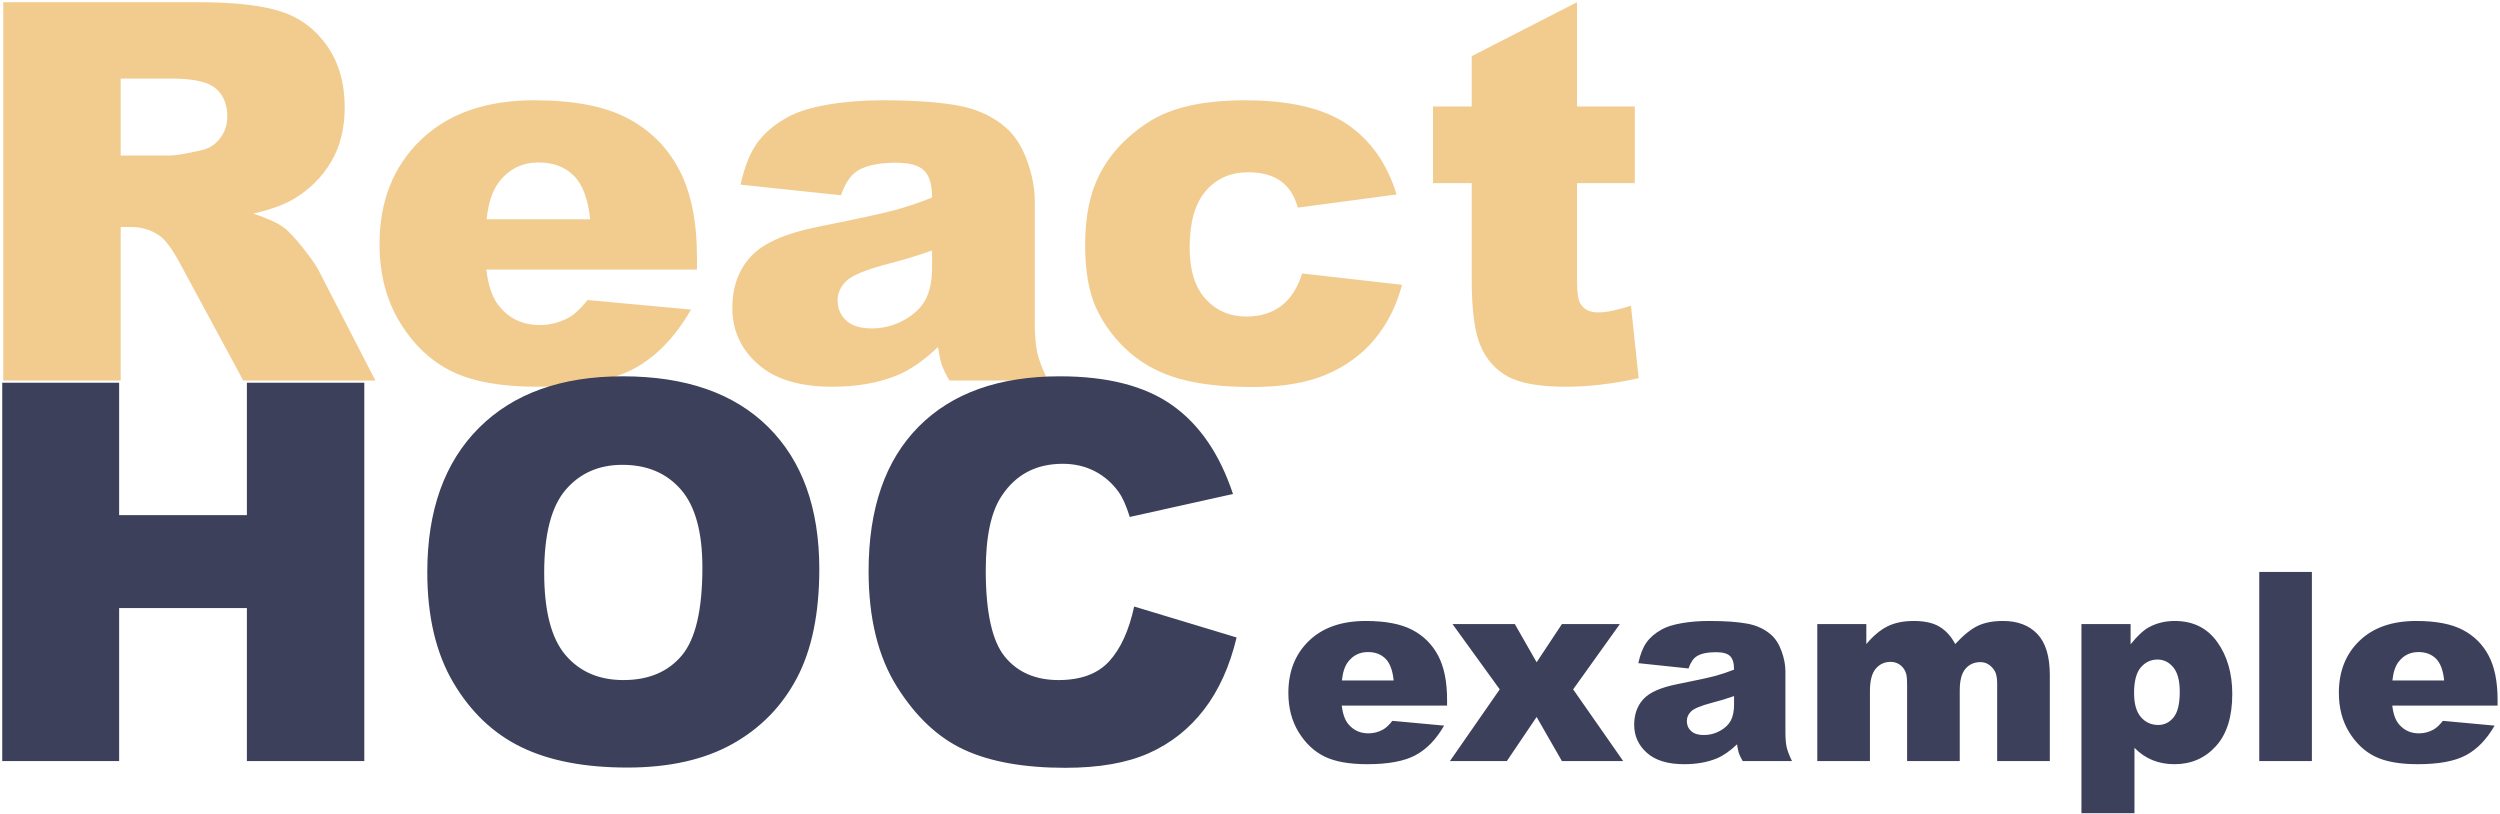 <?xml version="1.0" encoding="UTF-8"?>
<svg width="946px" height="308px" viewBox="0 0 946 308" version="1.1" xmlns="http://www.w3.org/2000/svg" xmlns:xlink="http://www.w3.org/1999/xlink">
    <!-- Generator: Sketch 52.6 (67491) - http://www.bohemiancoding.com/sketch -->
    <title>Group 3</title>
    <desc>Created with Sketch.</desc>
    <g id="Page-1" stroke="none" stroke-width="1" fill="none" fill-rule="evenodd">
        <g id="Artboard" transform="translate(-42, -95)">
            <g id="Group-3" transform="translate(28, 19)">
                <path d="M15.234,220 L15.234,76.836 L88.965,76.836 C102.637,76.836 113.086,78.008 120.312,80.352 C127.539,82.695 133.366,87.041 137.793,93.389 C142.22,99.736 144.434,107.467 144.434,116.582 C144.434,124.525 142.741,131.377 139.355,137.139 C135.97,142.9 131.315,147.572 125.391,151.152 C121.615,153.431 116.439,155.319 109.863,156.816 C115.137,158.574 118.978,160.332 121.387,162.09 C123.014,163.262 125.374,165.768 128.467,169.609 C131.559,173.451 133.626,176.413 134.668,178.496 L156.055,220 L106.055,220 L82.422,176.25 C79.427,170.586 76.758,166.908 74.414,165.215 C71.224,163.001 67.611,161.895 63.574,161.895 L59.668,161.895 L59.668,220 L15.234,220 Z M59.668,134.844 L78.32,134.844 C80.339,134.844 84.245,134.193 90.039,132.891 C92.969,132.305 95.361,130.807 97.217,128.398 C99.072,125.99 100,123.223 100,120.098 C100,115.475 98.535,111.927 95.605,109.453 C92.676,106.979 87.175,105.742 79.102,105.742 L59.668,105.742 L59.668,134.844 Z M277.734,178.008 L198.047,178.008 C198.763,184.388 200.488,189.141 203.223,192.266 C207.064,196.758 212.077,199.004 218.262,199.004 C222.168,199.004 225.879,198.027 229.395,196.074 C231.543,194.837 233.854,192.656 236.328,189.531 L275.488,193.145 C269.499,203.561 262.272,211.032 253.809,215.557 C245.345,220.081 233.203,222.344 217.383,222.344 C203.646,222.344 192.839,220.407 184.961,216.533 C177.083,212.659 170.557,206.507 165.381,198.076 C160.205,189.645 157.617,179.733 157.617,168.34 C157.617,152.129 162.809,139.01 173.193,128.984 C183.578,118.958 197.917,113.945 216.211,113.945 C231.055,113.945 242.773,116.191 251.367,120.684 C259.961,125.176 266.504,131.686 270.996,140.215 C275.488,148.744 277.734,159.844 277.734,173.516 L277.734,178.008 Z M237.305,158.965 C236.523,151.283 234.456,145.781 231.104,142.461 C227.751,139.141 223.34,137.48 217.871,137.48 C211.556,137.48 206.51,139.987 202.734,145 C200.326,148.125 198.796,152.78 198.145,158.965 L237.305,158.965 Z M332.227,149.883 L294.238,145.879 C295.671,139.238 297.738,134.014 300.439,130.205 C303.141,126.396 307.031,123.092 312.109,120.293 C315.755,118.275 320.768,116.712 327.148,115.605 C333.529,114.499 340.43,113.945 347.852,113.945 C359.766,113.945 369.336,114.613 376.562,115.947 C383.789,117.282 389.811,120.065 394.629,124.297 C398.014,127.227 400.684,131.377 402.637,136.748 C404.59,142.119 405.566,147.246 405.566,152.129 L405.566,197.93 C405.566,202.813 405.876,206.637 406.494,209.404 C407.113,212.171 408.464,215.703 410.547,220 L373.242,220 C371.745,217.331 370.768,215.296 370.312,213.896 C369.857,212.497 369.401,210.299 368.945,207.305 C363.737,212.318 358.561,215.898 353.418,218.047 C346.387,220.911 338.216,222.344 328.906,222.344 C316.536,222.344 307.145,219.479 300.732,213.75 C294.32,208.021 291.113,200.957 291.113,192.559 C291.113,184.681 293.424,178.203 298.047,173.125 C302.669,168.047 311.198,164.271 323.633,161.797 C338.542,158.802 348.21,156.702 352.637,155.498 C357.064,154.294 361.751,152.715 366.699,150.762 C366.699,145.879 365.69,142.461 363.672,140.508 C361.654,138.555 358.105,137.578 353.027,137.578 C346.517,137.578 341.634,138.62 338.379,140.703 C335.84,142.331 333.789,145.391 332.227,149.883 Z M366.699,170.781 C361.23,172.734 355.534,174.46 349.609,175.957 C341.536,178.105 336.426,180.221 334.277,182.305 C332.064,184.453 330.957,186.895 330.957,189.629 C330.957,192.754 332.048,195.309 334.229,197.295 C336.41,199.281 339.616,200.273 343.848,200.273 C348.275,200.273 352.393,199.199 356.201,197.051 C360.01,194.902 362.712,192.282 364.307,189.189 C365.902,186.097 366.699,182.077 366.699,177.129 L366.699,170.781 Z M506.738,179.473 L544.531,183.77 C542.448,191.647 539.03,198.467 534.277,204.229 C529.525,209.99 523.454,214.466 516.064,217.656 C508.675,220.846 499.284,222.441 487.891,222.441 C476.888,222.441 467.725,221.416 460.4,219.365 C453.076,217.314 446.777,213.994 441.504,209.404 C436.23,204.814 432.096,199.427 429.102,193.242 C426.107,187.057 424.609,178.854 424.609,168.633 C424.609,157.956 426.432,149.069 430.078,141.973 C432.747,136.764 436.393,132.093 441.016,127.959 C445.638,123.825 450.391,120.749 455.273,118.73 C463.021,115.54 472.949,113.945 485.059,113.945 C501.986,113.945 514.893,116.973 523.779,123.027 C532.666,129.082 538.9,137.936 542.48,149.59 L505.078,154.57 C503.906,150.143 501.774,146.807 498.682,144.561 C495.589,142.314 491.439,141.191 486.23,141.191 C479.655,141.191 474.333,143.551 470.264,148.271 C466.195,152.992 464.16,160.137 464.16,169.707 C464.16,178.236 466.178,184.714 470.215,189.141 C474.251,193.568 479.394,195.781 485.645,195.781 C490.853,195.781 495.231,194.447 498.779,191.777 C502.327,189.108 504.98,185.007 506.738,179.473 Z M610.742,76.836 L610.742,116.289 L632.617,116.289 L632.617,145.293 L610.742,145.293 L610.742,182.109 C610.742,186.536 611.165,189.466 612.012,190.898 C613.314,193.112 615.592,194.219 618.848,194.219 C621.777,194.219 625.879,193.372 631.152,191.68 L634.082,219.121 C624.251,221.27 615.072,222.344 606.543,222.344 C596.647,222.344 589.355,221.074 584.668,218.535 C579.98,215.996 576.514,212.139 574.268,206.963 C572.021,201.787 570.898,193.405 570.898,181.816 L570.898,145.293 L556.25,145.293 L556.25,116.289 L570.898,116.289 L570.898,97.246 L610.742,76.836 Z" id="React" fill="#F2CC8F"></path>
                <g id="Group-2" transform="translate(0, 144)" fill="#3D405B">
                    <path d="M14.844,76.836 L59.082,76.836 L59.082,126.934 L107.422,126.934 L107.422,76.836 L151.855,76.836 L151.855,220 L107.422,220 L107.422,162.09 L59.082,162.09 L59.082,220 L14.844,220 L14.844,76.836 Z M175.684,148.516 C175.684,125.143 182.194,106.947 195.215,93.926 C208.236,80.905 226.367,74.395 249.609,74.395 C273.438,74.395 291.797,80.791 304.688,93.584 C317.578,106.377 324.023,124.297 324.023,147.344 C324.023,164.076 321.208,177.796 315.576,188.506 C309.945,199.216 301.807,207.549 291.162,213.506 C280.518,219.463 267.253,222.441 251.367,222.441 C235.221,222.441 221.859,219.87 211.279,214.727 C200.7,209.583 192.122,201.445 185.547,190.312 C178.971,179.18 175.684,165.247 175.684,148.516 Z M219.922,148.711 C219.922,163.164 222.607,173.548 227.979,179.863 C233.35,186.178 240.658,189.336 249.902,189.336 C259.408,189.336 266.764,186.244 271.973,180.059 C277.181,173.874 279.785,162.774 279.785,146.758 C279.785,133.281 277.067,123.434 271.631,117.217 C266.195,110.999 258.822,107.891 249.512,107.891 C240.592,107.891 233.431,111.048 228.027,117.363 C222.624,123.678 219.922,134.128 219.922,148.711 Z M443.164,161.504 L481.934,173.223 C479.329,184.095 475.228,193.177 469.629,200.469 C464.03,207.76 457.08,213.262 448.779,216.973 C440.478,220.684 429.915,222.539 417.09,222.539 C401.53,222.539 388.818,220.277 378.955,215.752 C369.092,211.227 360.579,203.268 353.418,191.875 C346.256,180.482 342.676,165.899 342.676,148.125 C342.676,124.427 348.975,106.214 361.572,93.486 C374.17,80.758 391.992,74.395 415.039,74.395 C433.073,74.395 447.249,78.04 457.568,85.332 C467.887,92.624 475.553,103.822 480.566,118.926 L441.504,127.617 C440.137,123.255 438.704,120.065 437.207,118.047 C434.733,114.661 431.706,112.057 428.125,110.234 C424.544,108.411 420.54,107.5 416.113,107.5 C406.087,107.5 398.405,111.536 393.066,119.609 C389.03,125.599 387.012,135.006 387.012,147.832 C387.012,163.718 389.421,174.606 394.238,180.498 C399.056,186.39 405.827,189.336 414.551,189.336 C423.014,189.336 429.411,186.96 433.74,182.207 C438.07,177.454 441.211,170.553 443.164,161.504 Z" id="HOC"></path>
                    <path d="M561.574,199.004 L521.73,199.004 C522.089,202.194 522.951,204.57 524.318,206.133 C526.239,208.379 528.745,209.502 531.838,209.502 C533.791,209.502 535.646,209.014 537.404,208.037 C538.479,207.419 539.634,206.328 540.871,204.766 L560.451,206.572 C557.456,211.781 553.843,215.516 549.611,217.778 C545.38,220.041 539.309,221.172 531.398,221.172 C524.53,221.172 519.126,220.203 515.188,218.267 C511.249,216.33 507.985,213.254 505.397,209.038 C502.81,204.823 501.516,199.867 501.516,194.17 C501.516,186.064 504.112,179.505 509.304,174.492 C514.496,169.479 521.665,166.973 530.812,166.973 C538.234,166.973 544.094,168.096 548.391,170.342 C552.688,172.588 555.959,175.843 558.205,180.107 C560.451,184.372 561.574,189.922 561.574,196.758 L561.574,199.004 Z M541.359,189.482 C540.969,185.641 539.935,182.891 538.259,181.23 C536.582,179.57 534.377,178.74 531.643,178.74 C528.485,178.74 525.962,179.993 524.074,182.5 C522.87,184.063 522.105,186.39 521.779,189.482 L541.359,189.482 Z M563.625,168.145 L587.209,168.145 L595.461,182.598 L605.031,168.145 L626.955,168.145 L609.279,192.852 L628.225,220 L605.031,220 L595.461,203.301 L584.182,220 L562.648,220 L581.496,192.852 L563.625,168.145 Z M652.932,184.941 L633.938,182.939 C634.654,179.619 635.687,177.007 637.038,175.103 C638.389,173.198 640.334,171.546 642.873,170.146 C644.696,169.137 647.202,168.356 650.393,167.803 C653.583,167.249 657.033,166.973 660.744,166.973 C666.701,166.973 671.486,167.306 675.1,167.974 C678.713,168.641 681.724,170.033 684.133,172.148 C685.826,173.613 687.16,175.688 688.137,178.374 C689.113,181.06 689.602,183.623 689.602,186.064 L689.602,208.965 C689.602,211.406 689.756,213.319 690.065,214.702 C690.375,216.086 691.05,217.852 692.092,220 L673.439,220 C672.691,218.665 672.202,217.648 671.975,216.948 C671.747,216.248 671.519,215.15 671.291,213.652 C668.687,216.159 666.099,217.949 663.527,219.023 C660.012,220.456 655.926,221.172 651.271,221.172 C645.087,221.172 640.391,219.74 637.185,216.875 C633.978,214.01 632.375,210.479 632.375,206.279 C632.375,202.34 633.531,199.102 635.842,196.562 C638.153,194.023 642.417,192.135 648.635,190.898 C656.089,189.401 660.923,188.351 663.137,187.749 C665.35,187.147 667.694,186.357 670.168,185.381 C670.168,182.939 669.663,181.23 668.654,180.254 C667.645,179.277 665.871,178.789 663.332,178.789 C660.077,178.789 657.635,179.31 656.008,180.352 C654.738,181.165 653.713,182.695 652.932,184.941 Z M670.168,195.391 C667.434,196.367 664.585,197.23 661.623,197.979 C657.587,199.053 655.031,200.111 653.957,201.152 C652.85,202.227 652.297,203.447 652.297,204.814 C652.297,206.377 652.842,207.655 653.933,208.647 C655.023,209.64 656.626,210.137 658.742,210.137 C660.956,210.137 663.015,209.6 664.919,208.525 C666.823,207.451 668.174,206.141 668.972,204.595 C669.769,203.048 670.168,201.038 670.168,198.564 L670.168,195.391 Z M701.662,168.145 L720.217,168.145 L720.217,175.713 C722.886,172.555 725.58,170.309 728.298,168.975 C731.016,167.64 734.296,166.973 738.137,166.973 C742.271,166.973 745.542,167.705 747.951,169.17 C750.36,170.635 752.329,172.816 753.859,175.713 C756.984,172.327 759.833,170.024 762.404,168.804 C764.976,167.583 768.15,166.973 771.926,166.973 C777.492,166.973 781.838,168.625 784.963,171.929 C788.088,175.233 789.65,180.4 789.65,187.432 L789.65,220 L769.729,220 L769.729,190.459 C769.729,188.115 769.273,186.374 768.361,185.234 C767.027,183.444 765.367,182.549 763.381,182.549 C761.037,182.549 759.149,183.395 757.717,185.088 C756.284,186.781 755.568,189.499 755.568,193.242 L755.568,220 L735.646,220 L735.646,191.436 C735.646,189.157 735.516,187.611 735.256,186.797 C734.833,185.495 734.1,184.445 733.059,183.647 C732.017,182.85 730.796,182.451 729.396,182.451 C727.118,182.451 725.246,183.314 723.781,185.039 C722.316,186.764 721.584,189.596 721.584,193.535 L721.584,220 L701.662,220 L701.662,168.145 Z M801.613,239.727 L801.613,168.145 L820.217,168.145 L820.217,175.811 C822.788,172.588 825.148,170.407 827.297,169.268 C830.194,167.738 833.4,166.973 836.916,166.973 C843.85,166.973 849.213,169.626 853.005,174.932 C856.797,180.238 858.693,186.797 858.693,194.609 C858.693,203.236 856.626,209.819 852.492,214.36 C848.358,218.901 843.133,221.172 836.818,221.172 C833.758,221.172 830.967,220.651 828.444,219.609 C825.922,218.568 823.667,217.021 821.682,214.971 L821.682,239.727 L801.613,239.727 Z M821.535,194.219 C821.535,198.32 822.398,201.364 824.123,203.35 C825.848,205.335 828.029,206.328 830.666,206.328 C832.977,206.328 834.914,205.376 836.477,203.472 C838.039,201.567 838.82,198.337 838.82,193.779 C838.82,189.58 838.007,186.496 836.379,184.526 C834.751,182.557 832.766,181.572 830.422,181.572 C827.883,181.572 825.767,182.565 824.074,184.551 C822.382,186.536 821.535,189.759 821.535,194.219 Z M868.898,148.418 L888.82,148.418 L888.82,220 L868.898,220 L868.898,148.418 Z M959.084,199.004 L919.24,199.004 C919.598,202.194 920.461,204.57 921.828,206.133 C923.749,208.379 926.255,209.502 929.348,209.502 C931.301,209.502 933.156,209.014 934.914,208.037 C935.988,207.419 937.144,206.328 938.381,204.766 L957.961,206.572 C954.966,211.781 951.353,215.516 947.121,217.778 C942.889,220.041 936.818,221.172 928.908,221.172 C922.04,221.172 916.636,220.203 912.697,218.267 C908.758,216.33 905.495,213.254 902.907,209.038 C900.319,204.823 899.025,199.867 899.025,194.17 C899.025,186.064 901.621,179.505 906.813,174.492 C912.006,169.479 919.175,166.973 928.322,166.973 C935.744,166.973 941.603,168.096 945.9,170.342 C950.197,172.588 953.469,175.843 955.715,180.107 C957.961,184.372 959.084,189.922 959.084,196.758 L959.084,199.004 Z M938.869,189.482 C938.479,185.641 937.445,182.891 935.769,181.23 C934.092,179.57 931.887,178.74 929.152,178.74 C925.995,178.74 923.472,179.993 921.584,182.5 C920.38,184.063 919.615,186.39 919.289,189.482 L938.869,189.482 Z" id="example"></path>
                </g>
            </g>
        </g>
    </g>
</svg>
